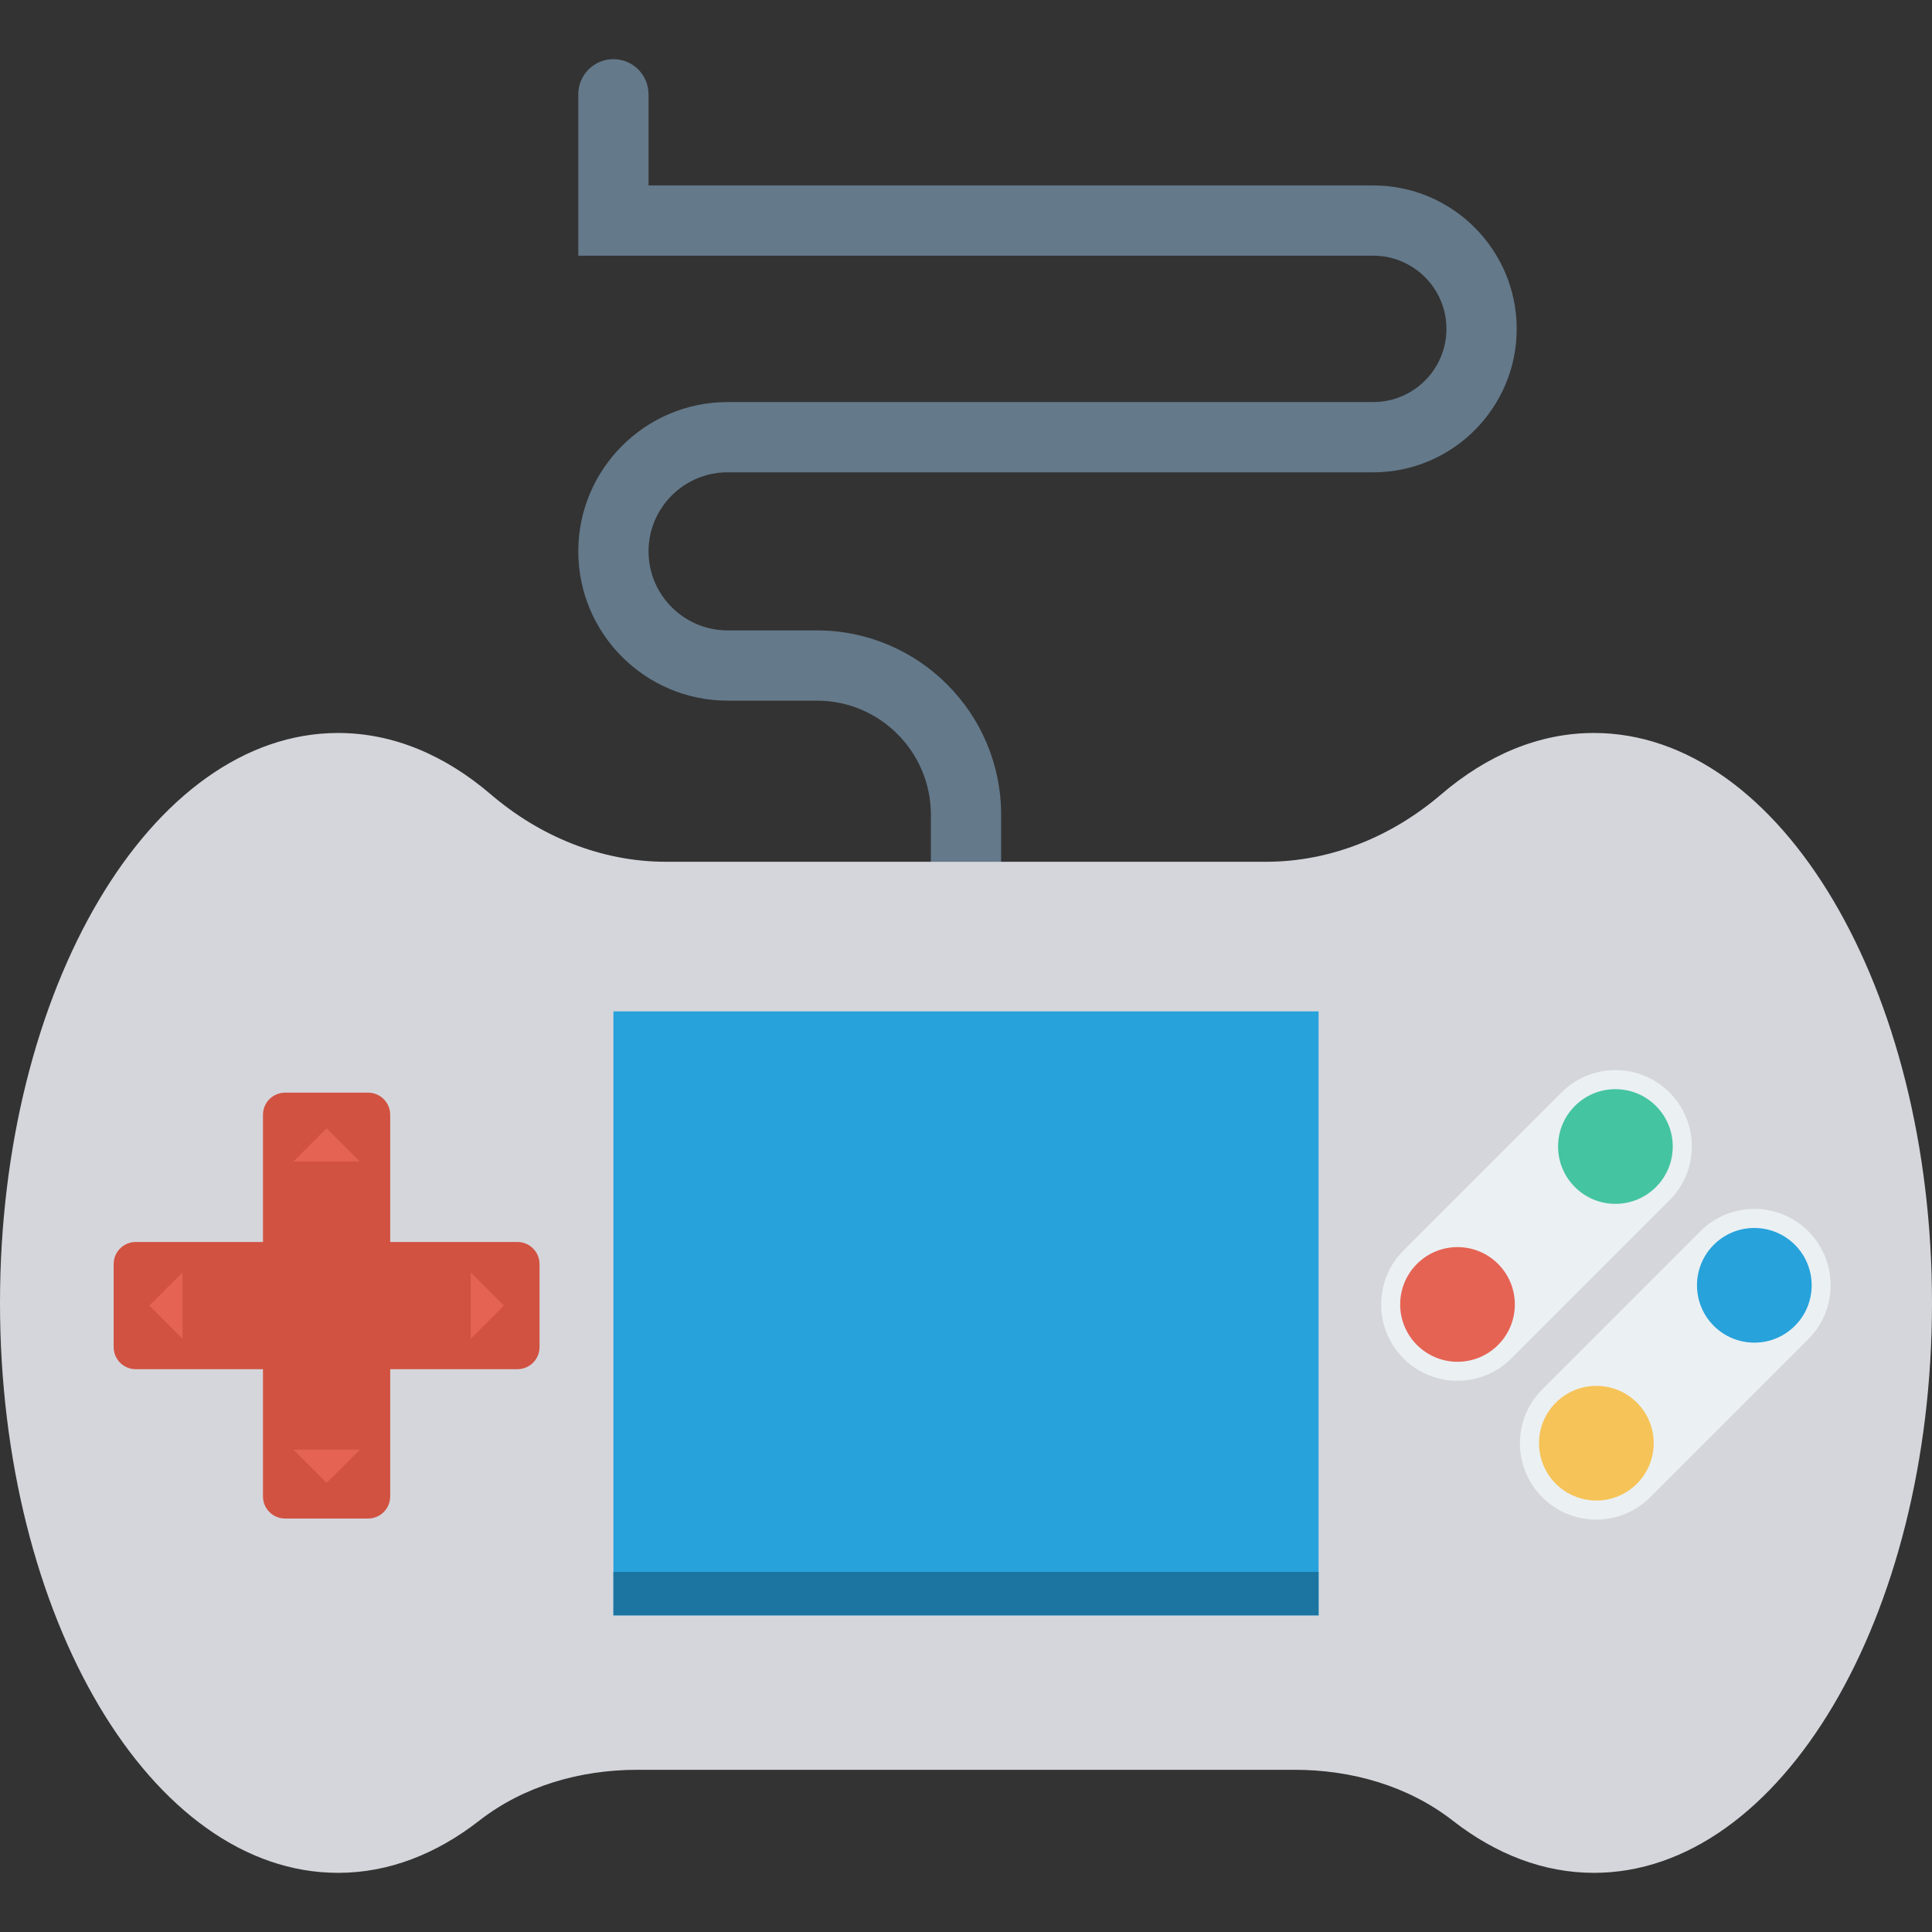 <?xml version="1.0" encoding="iso-8859-1"?>
<!-- Generator: Adobe Illustrator 19.0.0, SVG Export Plug-In . SVG Version: 6.00 Build 0)  -->
<svg xmlns="http://www.w3.org/2000/svg" xmlns:xlink="http://www.w3.org/1999/xlink" version="1.1" id="Capa_1" x="0px" y="0px" viewBox="0 0 409.6 409.6" style="enable-background:new 0 0 409.6 409.6;" xml:space="preserve">
<rect x="0" y="0" width="409.6" height="409.6" fill="#333333" stroke="none"/>
<path style="fill:#64798A;" d="M204.798,206.878c-4.113,0-7.447-3.335-7.447-7.447v-26.724c0-13.324-10.84-24.164-24.164-24.164  h-18.935c-17.451,0-31.651-14.2-31.651-31.651s14.2-31.651,31.651-31.651h136.891c8.556,0,15.516-6.96,15.516-15.516  s-6.96-15.516-15.516-15.516H122.602V19.987c0-4.113,3.335-7.447,7.447-7.447c4.113,0,7.447,3.335,7.447,7.447v19.327h153.647  c16.767,0,30.411,13.644,30.411,30.411s-13.644,30.411-30.411,30.411H154.253c-9.24,0-16.756,7.516-16.756,16.756  s7.516,16.756,16.756,16.756h18.935c21.538,0,39.058,17.52,39.058,39.058v26.724C212.246,203.543,208.911,206.878,204.798,206.878z"/>
<path style="fill:#D5D6DB;" d="M337.92,155.397c-11.657,0-22.66,4.699-32.387,13.026c-10.416,8.918-23.404,14.28-37.116,14.28  H141.183c-13.712,0-26.7-5.362-37.116-14.28c-9.727-8.328-20.731-13.026-32.388-13.026C32.092,155.397,0,209.495,0,276.229  C0,342.962,32.092,397.06,71.68,397.06c10.693,0,20.825-3.978,29.93-11.073c9.471-7.379,21.455-10.772,33.461-10.772h139.457  c12.006,0,23.99,3.393,33.461,10.772c9.106,7.095,19.237,11.073,29.93,11.073c39.588,0,71.68-54.099,71.68-120.832  C409.6,209.495,377.508,155.397,337.92,155.397z"/>
<rect x="130.048" y="214.42" style="fill:#27A2DB;" width="149.504" height="128.051"/>
<rect x="130.048" y="333.261" style="fill:#1C75A1;" width="149.504" height="9.211"/>
<path style="fill:#EBF0F3;" d="M331.065,231.609l-33.516,33.516c-6.317,6.317-6.317,16.558,0,22.875  c6.317,6.317,16.559,6.317,22.875,0l33.516-33.516c6.317-6.317,6.317-16.559,0-22.875  C347.623,225.292,337.382,225.292,331.065,231.609z"/>
<ellipse style="fill:#E56353;" cx="309.004" cy="276.552" rx="12.155" ry="12.155"/>
<ellipse style="fill:#44C4A1;" cx="342.481" cy="243.069" rx="12.155" ry="12.155"/>
<path style="fill:#EBF0F3;" d="M360.495,261.04l-33.516,33.516c-6.317,6.317-6.317,16.558,0,22.875  c6.317,6.317,16.559,6.317,22.875,0l33.516-33.516c6.317-6.317,6.317-16.559,0-22.875  C377.053,254.723,366.812,254.723,360.495,261.04z"/>
<ellipse style="fill:#F6C358;" cx="338.442" cy="305.97" rx="12.155" ry="12.155"/>
<ellipse style="fill:#27A2DB;" cx="371.932" cy="272.496" rx="12.155" ry="12.155"/>
<path style="fill:#D15241;" d="M109.7,263.31H82.727v-26.973c0-2.587-2.097-4.685-4.685-4.685H60.439  c-2.587,0-4.685,2.097-4.685,4.685v26.973H28.781c-2.587,0-4.685,2.097-4.685,4.685v17.603c0,2.587,2.097,4.685,4.685,4.685h26.973  v26.973c0,2.587,2.097,4.685,4.685,4.685h17.603c2.587,0,4.685-2.097,4.685-4.685v-26.973H109.7c2.587,0,4.685-2.097,4.685-4.685  v-17.603C114.385,265.407,112.288,263.31,109.7,263.31z"/>
<g>
	<polygon style="fill:#E56353;" points="69.241,239.212 62.214,246.238 76.267,246.238  "/>
	<polygon style="fill:#E56353;" points="69.241,314.381 76.267,307.354 62.214,307.354  "/>
	<polygon style="fill:#E56353;" points="106.825,276.796 99.799,269.769 99.799,283.823  "/>
	<polygon style="fill:#E56353;" points="31.656,276.796 38.683,283.823 38.683,269.769  "/>
</g>
<g>
</g>
<g>
</g>
<g>
</g>
<g>
</g>
<g>
</g>
<g>
</g>
<g>
</g>
<g>
</g>
<g>
</g>
<g>
</g>
<g>
</g>
<g>
</g>
<g>
</g>
<g>
</g>
<g>
</g>
</svg>
